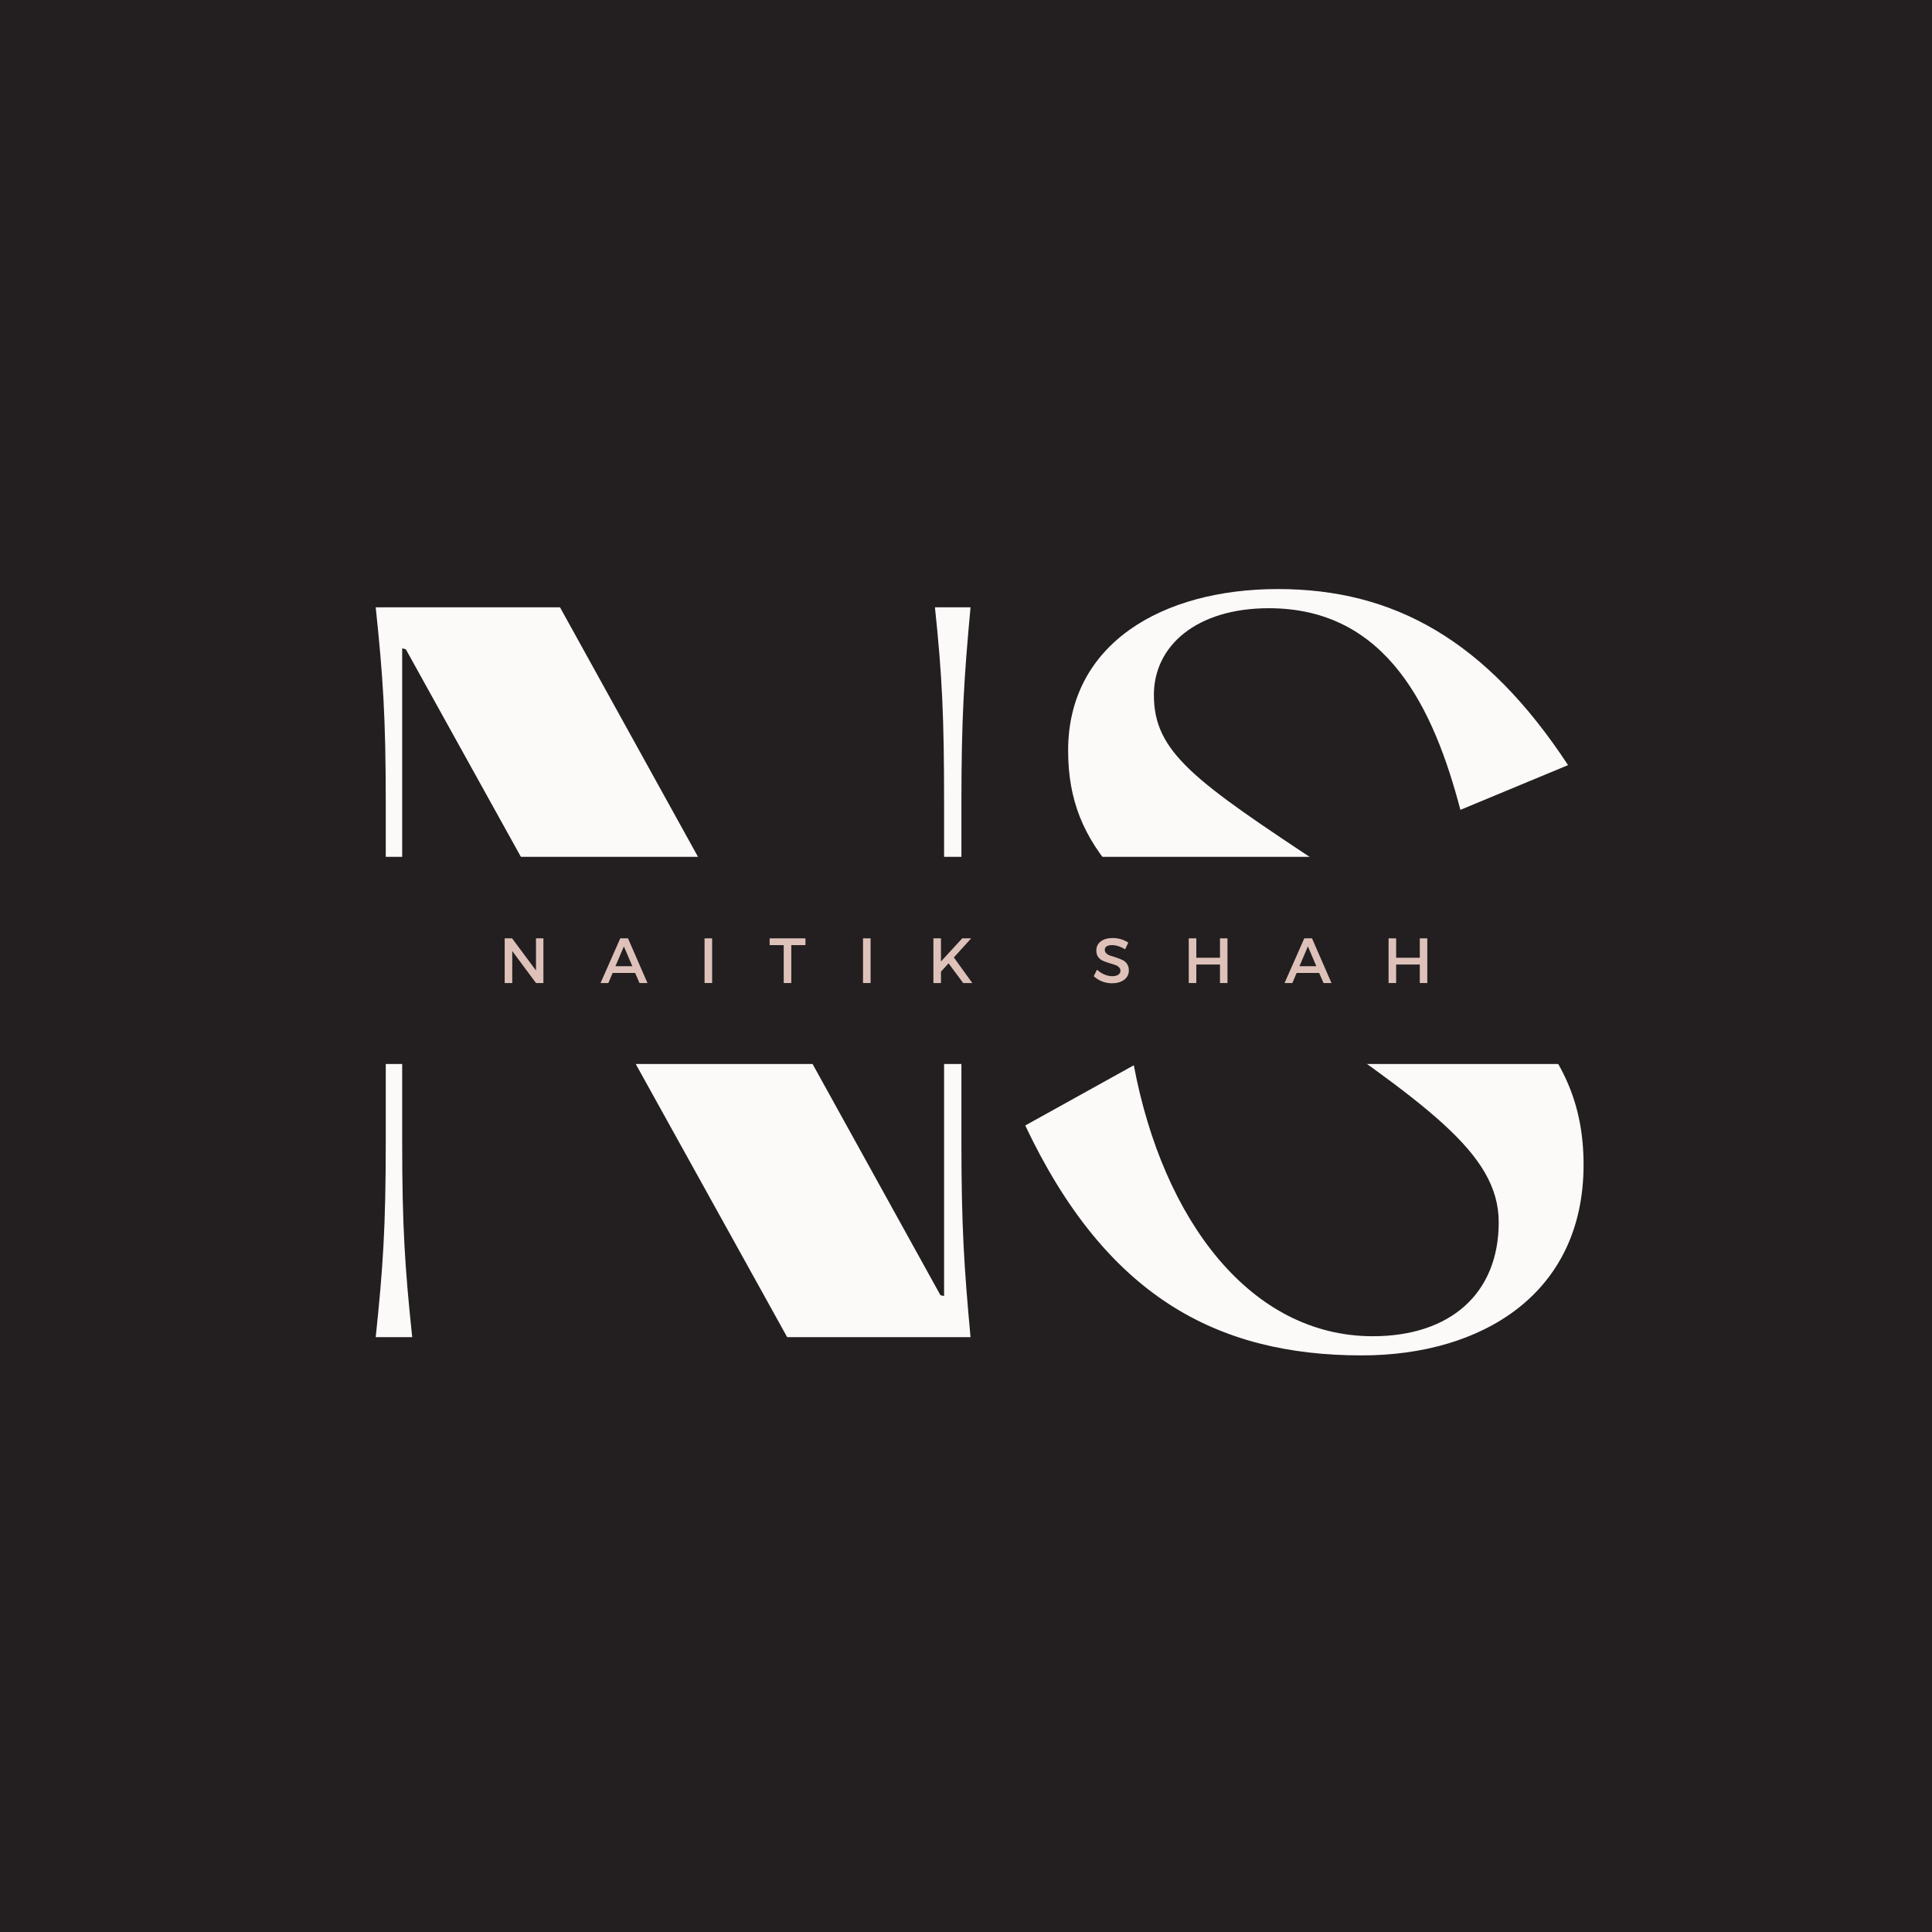 <svg xmlns="http://www.w3.org/2000/svg" xmlns:xlink="http://www.w3.org/1999/xlink" width="500" zoomAndPan="magnify" viewBox="0 0 375 375" height="500" preserveAspectRatio="xMidYMid meet" version="1.0"><defs><g/><clipPath id="67d20f5d47"><path d="M 20.16 166.309 L 354.84 166.309 L 354.84 206.523 L 20.16 206.523 Z M 20.16 166.309 " clip-rule="nonzero"/></clipPath></defs><rect x="-37.5" width="450" fill="#ffffff" y="-37.5" height="450" fill-opacity="1"/><rect x="-37.5" width="450" fill="#231f20" y="-37.5" height="450" fill-opacity="1"/><g fill="#fbfaf9" fill-opacity="1"><g transform="translate(60.531, 259.538)"><g><path d="M 12.395 0 L 19.477 0 C 18.062 -13.457 17.531 -21.426 17.531 -37.895 L 17.531 -133.691 L 18.238 -133.516 L 92.258 0 L 127.848 0 C 126.609 -13.457 126.078 -21.426 126.078 -37.895 L 126.078 -103.766 C 126.078 -120.234 126.609 -128.203 127.848 -141.66 L 120.941 -141.66 C 122.359 -128.203 122.715 -120.234 122.715 -103.766 L 122.715 -7.969 L 122.004 -8.145 L 48.164 -141.66 L 12.395 -141.66 C 13.812 -128.203 14.344 -120.234 14.344 -103.766 L 14.344 -37.895 C 14.344 -21.426 13.812 -13.457 12.395 0 Z M 12.395 0 "/></g></g></g><g fill="#fbfaf9" fill-opacity="1"><g transform="translate(191.917, 259.538)"><g><path d="M 7.082 -41.082 C 22.664 -8.145 44.09 3.543 72.422 3.543 C 95.621 3.543 115.453 -8.324 115.453 -33.469 C 115.453 -57.371 98.809 -68.883 65.34 -91.195 C 39.844 -108.016 32.051 -113.504 32.051 -124.66 C 32.051 -134.223 40.375 -141.484 54.363 -141.484 C 77.383 -141.484 86.414 -121.828 91.547 -102.348 L 112.441 -111.027 C 96.508 -135.285 78.621 -145.203 56.133 -145.203 C 33.645 -145.203 15.406 -134.578 15.406 -113.859 C 15.406 -94.734 27.094 -84.996 55.957 -65.34 C 84.465 -45.332 98.984 -35.945 98.984 -22.312 C 98.984 -8.324 89.422 -0.176 74.547 -0.176 C 50.82 -0.176 33.82 -22.664 28.156 -52.77 Z M 7.082 -41.082 "/></g></g></g><g clip-path="url(#67d20f5d47)"><path fill="#231f20" d="M 20.16 166.309 L 354.84 166.309 L 354.84 206.523 L 20.16 206.523 Z M 20.16 166.309 " fill-opacity="1" fill-rule="nonzero"/></g><g fill="#dec2ba" fill-opacity="1"><g transform="translate(96.817, 190.806)"><g><path d="M 8.656 0 L 7.219 0 L 2.609 -6.219 L 2.609 0 L 1.141 0 L 1.141 -8.672 L 2.578 -8.672 L 7.219 -2.438 L 7.219 -8.672 L 8.656 -8.672 Z M 8.656 0 "/></g></g></g><g fill="#dec2ba" fill-opacity="1"><g transform="translate(116.549, 190.806)"><g><path d="M 6.734 -1.953 L 2.359 -1.953 L 1.531 0 L 0.016 0 L 3.844 -8.672 L 5.344 -8.672 L 9.125 0 L 7.578 0 Z M 6.188 -3.266 L 4.547 -7.109 L 2.906 -3.266 Z M 6.188 -3.266 "/></g></g></g><g fill="#dec2ba" fill-opacity="1"><g transform="translate(135.613, 190.806)"><g><path d="M 2.609 0 L 1.141 0 L 1.141 -8.672 L 2.609 -8.672 Z M 2.609 0 "/></g></g></g><g fill="#dec2ba" fill-opacity="1"><g transform="translate(149.276, 190.806)"><g><path d="M 7.062 -7.359 L 4.312 -7.359 L 4.312 0 L 2.844 0 L 2.844 -7.359 L 0.109 -7.359 L 0.109 -8.672 L 7.062 -8.672 Z M 7.062 -7.359 "/></g></g></g><g fill="#dec2ba" fill-opacity="1"><g transform="translate(166.371, 190.806)"><g><path d="M 2.609 0 L 1.141 0 L 1.141 -8.672 L 2.609 -8.672 Z M 2.609 0 "/></g></g></g><g fill="#dec2ba" fill-opacity="1"><g transform="translate(180.034, 190.806)"><g><path d="M 6.922 0 L 4.078 -3.828 L 2.609 -2.203 L 2.609 0 L 1.141 0 L 1.141 -8.672 L 2.609 -8.672 L 2.609 -4.188 L 6.734 -8.672 L 8.469 -8.672 L 5.109 -4.969 L 8.688 0 Z M 6.922 0 "/></g></g></g><g fill="#dec2ba" fill-opacity="1"><g transform="translate(198.85, 190.806)"><g/></g></g><g fill="#dec2ba" fill-opacity="1"><g transform="translate(211.969, 190.806)"><g><path d="M 3.984 -8.734 C 5.109 -8.734 6.125 -8.438 7.031 -7.844 L 6.422 -6.547 C 5.535 -7.086 4.688 -7.359 3.875 -7.359 C 3.438 -7.359 3.094 -7.281 2.844 -7.125 C 2.594 -6.969 2.469 -6.742 2.469 -6.453 C 2.469 -6.16 2.582 -5.914 2.812 -5.719 C 3.039 -5.52 3.328 -5.367 3.672 -5.266 C 4.023 -5.172 4.406 -5.051 4.812 -4.906 C 5.219 -4.77 5.594 -4.617 5.938 -4.453 C 6.281 -4.297 6.566 -4.047 6.797 -3.703 C 7.023 -3.359 7.141 -2.941 7.141 -2.453 C 7.141 -1.691 6.832 -1.082 6.219 -0.625 C 5.613 -0.176 4.828 0.047 3.859 0.047 C 3.203 0.047 2.562 -0.07 1.938 -0.312 C 1.32 -0.562 0.785 -0.898 0.328 -1.328 L 0.953 -2.594 C 1.391 -2.188 1.867 -1.875 2.391 -1.656 C 2.922 -1.438 3.422 -1.328 3.891 -1.328 C 4.398 -1.328 4.797 -1.422 5.078 -1.609 C 5.367 -1.797 5.516 -2.051 5.516 -2.375 C 5.516 -2.676 5.395 -2.926 5.156 -3.125 C 4.926 -3.332 4.641 -3.484 4.297 -3.578 C 3.953 -3.672 3.578 -3.785 3.172 -3.922 C 2.766 -4.055 2.391 -4.195 2.047 -4.344 C 1.703 -4.5 1.41 -4.742 1.172 -5.078 C 0.941 -5.422 0.828 -5.832 0.828 -6.312 C 0.828 -7.051 1.113 -7.641 1.688 -8.078 C 2.27 -8.516 3.035 -8.734 3.984 -8.734 Z M 3.984 -8.734 "/></g></g></g><g fill="#dec2ba" fill-opacity="1"><g transform="translate(229.596, 190.806)"><g><path d="M 8.656 0 L 7.203 0 L 7.203 -3.594 L 2.609 -3.594 L 2.609 0 L 1.141 0 L 1.141 -8.672 L 2.609 -8.672 L 2.609 -4.906 L 7.203 -4.906 L 7.203 -8.672 L 8.656 -8.672 Z M 8.656 0 "/></g></g></g><g fill="#dec2ba" fill-opacity="1"><g transform="translate(249.316, 190.806)"><g><path d="M 6.734 -1.953 L 2.359 -1.953 L 1.531 0 L 0.016 0 L 3.844 -8.672 L 5.344 -8.672 L 9.125 0 L 7.578 0 Z M 6.188 -3.266 L 4.547 -7.109 L 2.906 -3.266 Z M 6.188 -3.266 "/></g></g></g><g fill="#dec2ba" fill-opacity="1"><g transform="translate(268.38, 190.806)"><g><path d="M 8.656 0 L 7.203 0 L 7.203 -3.594 L 2.609 -3.594 L 2.609 0 L 1.141 0 L 1.141 -8.672 L 2.609 -8.672 L 2.609 -4.906 L 7.203 -4.906 L 7.203 -8.672 L 8.656 -8.672 Z M 8.656 0 "/></g></g></g></svg>